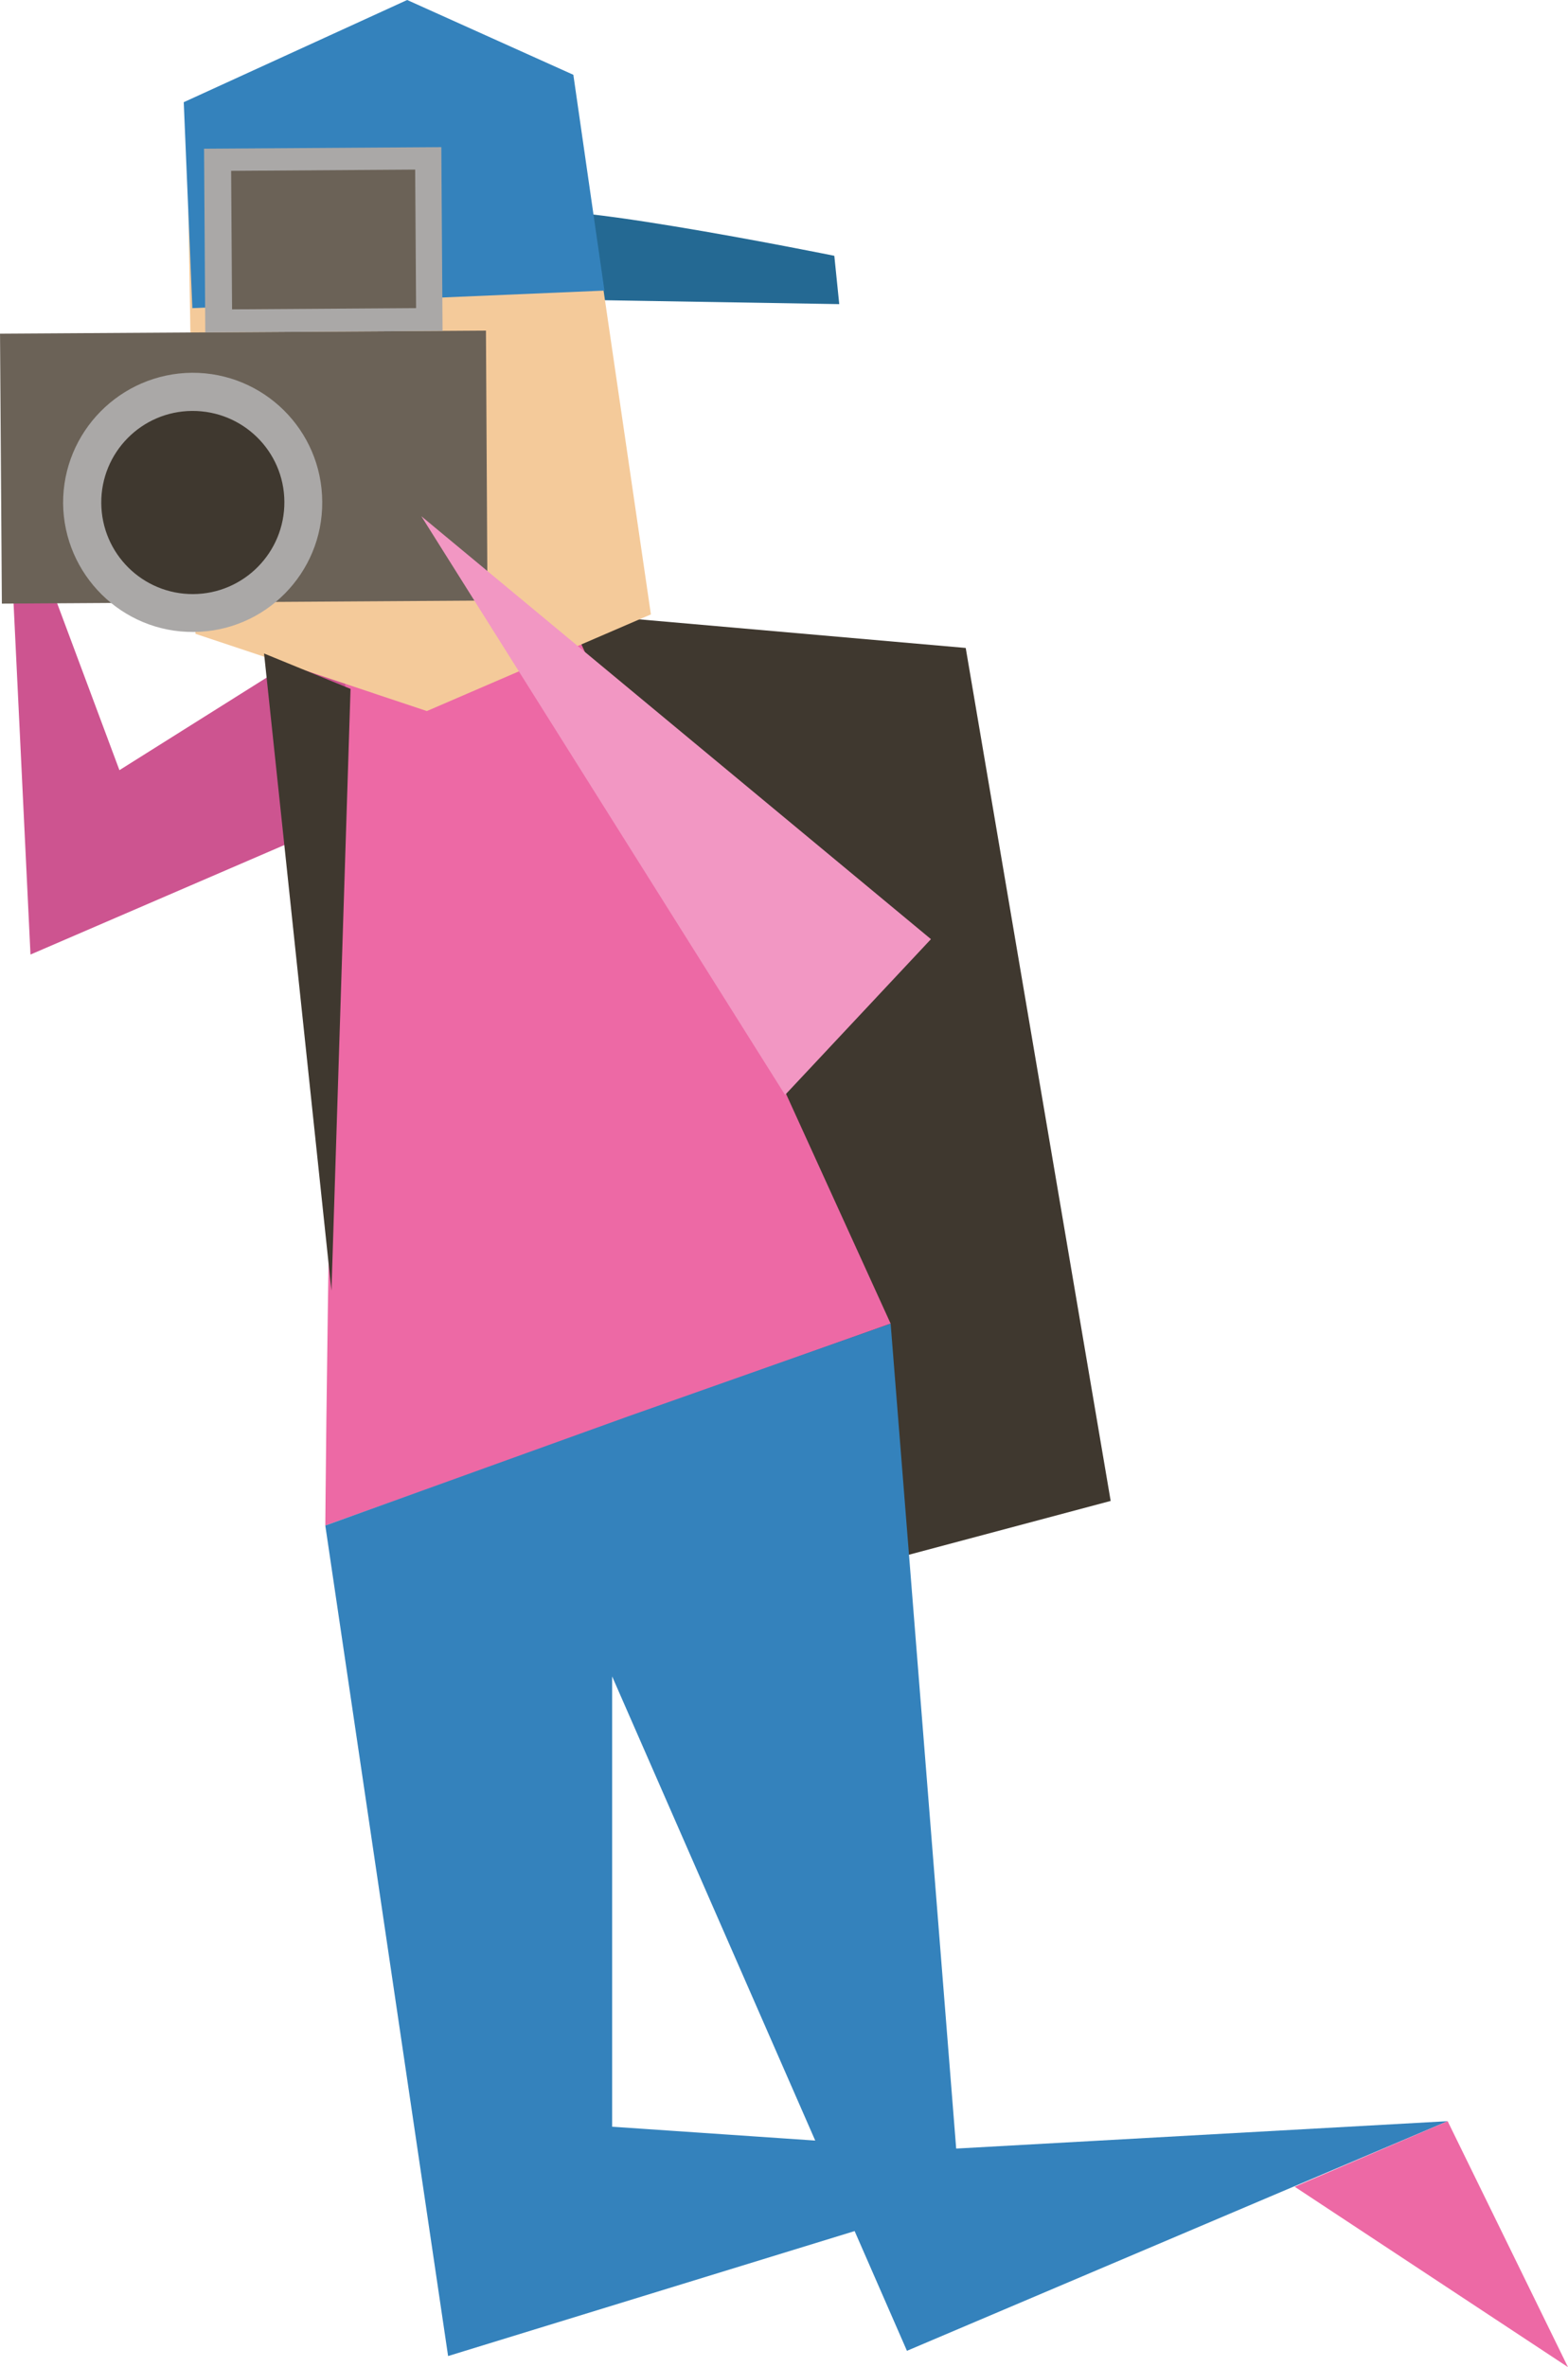 <?xml version="1.0" encoding="UTF-8"?>
<!DOCTYPE svg PUBLIC "-//W3C//DTD SVG 1.1//EN" "http://www.w3.org/Graphics/SVG/1.1/DTD/svg11.dtd">
<!-- Creator: CorelDRAW X7 -->
<svg xmlns="http://www.w3.org/2000/svg" xml:space="preserve" width="1.993in" height="3.008in" version="1.1" style="shape-rendering:geometricPrecision; text-rendering:geometricPrecision; image-rendering:optimizeQuality; fill-rule:evenodd; clip-rule:evenodd"
viewBox="0 0 5095 7690"
 xmlns:xlink="http://www.w3.org/1999/xlink">
 <defs>
  <style type="text/css">
   <![CDATA[
    .fil2 {fill:#246993;fill-rule:nonzero}
    .fil5 {fill:#3482BC;fill-rule:nonzero}
    .fil0 {fill:#3F382F;fill-rule:nonzero}
    .fil6 {fill:#6B6257;fill-rule:nonzero}
    .fil7 {fill:#AAA8A7;fill-rule:nonzero}
    .fil1 {fill:#CD5490;fill-rule:nonzero}
    .fil3 {fill:#ED69A5;fill-rule:nonzero}
    .fil8 {fill:#F297C3;fill-rule:nonzero}
    .fil4 {fill:#F4CA9A;fill-rule:nonzero}
   ]]>
  </style>
 </defs>
 <g id="object">

  <polygon class="fil0" points="2574,5152 3609,4876 3138,2105 1859,1993 1394,2578 "/>
  <polygon class="fil1" points="388,2502 23,1524 99,3101 1147,2649 1134,2033 "/>
  <path class="fil2" d="M1717 707l42 265 968 16 -16 -157c0,0 -1050,-213 -994,-124z"/>
  <path class="fil3" d="M1057 4956c0,0 16,-2093 77,-2923l669 -129 1091 2396 -1837 656z"/>
  <polygon class="fil4" points="1387,2310 635,2059 612,684 1915,628 2115,1996 "/>
  <polygon class="fil5" points="625,1001 1964,944 1863,243 1323,0 597,332 "/>
  <polygon class="fil6" points="1584,1951 6,1961 0,1084 1579,1074 "/>
  <polygon class="fil7" points="1438,1075 667,1080 663,483 1434,478 "/>
  <path class="fil7" d="M1047 1630c2,232 -186,422 -418,423 -232,2 -422,-186 -424,-418 -1,-232 186,-422 419,-424 232,-1 422,186 423,419z"/>
  <path class="fil0" d="M924 1630c1,165 -132,299 -296,300 -164,1 -298,-131 -299,-296 -1,-164 131,-298 295,-299 165,-1 299,131 300,295z"/>
  <polygon class="fil6" points="1352,1001 754,1005 751,555 1349,551 "/>
  <polygon class="fil8" points="2551,3557 1369,1677 3025,3051 "/>
  <polygon class="fil0" points="1077,4193 1139,2238 858,2123 "/>
  <path class="fil5" d="M4704 6891l-1597 89 -213 -2680 -852 301 -985 355 399 2698 1321 -406 170 389 1757 -746zm-2715 18l0 0 0 -1463 660 1508 -660 -45z"/>
  <polygon class="fil3" points="4704,6891 5095,7690 4207,7104 "/>
 </g>
</svg>
